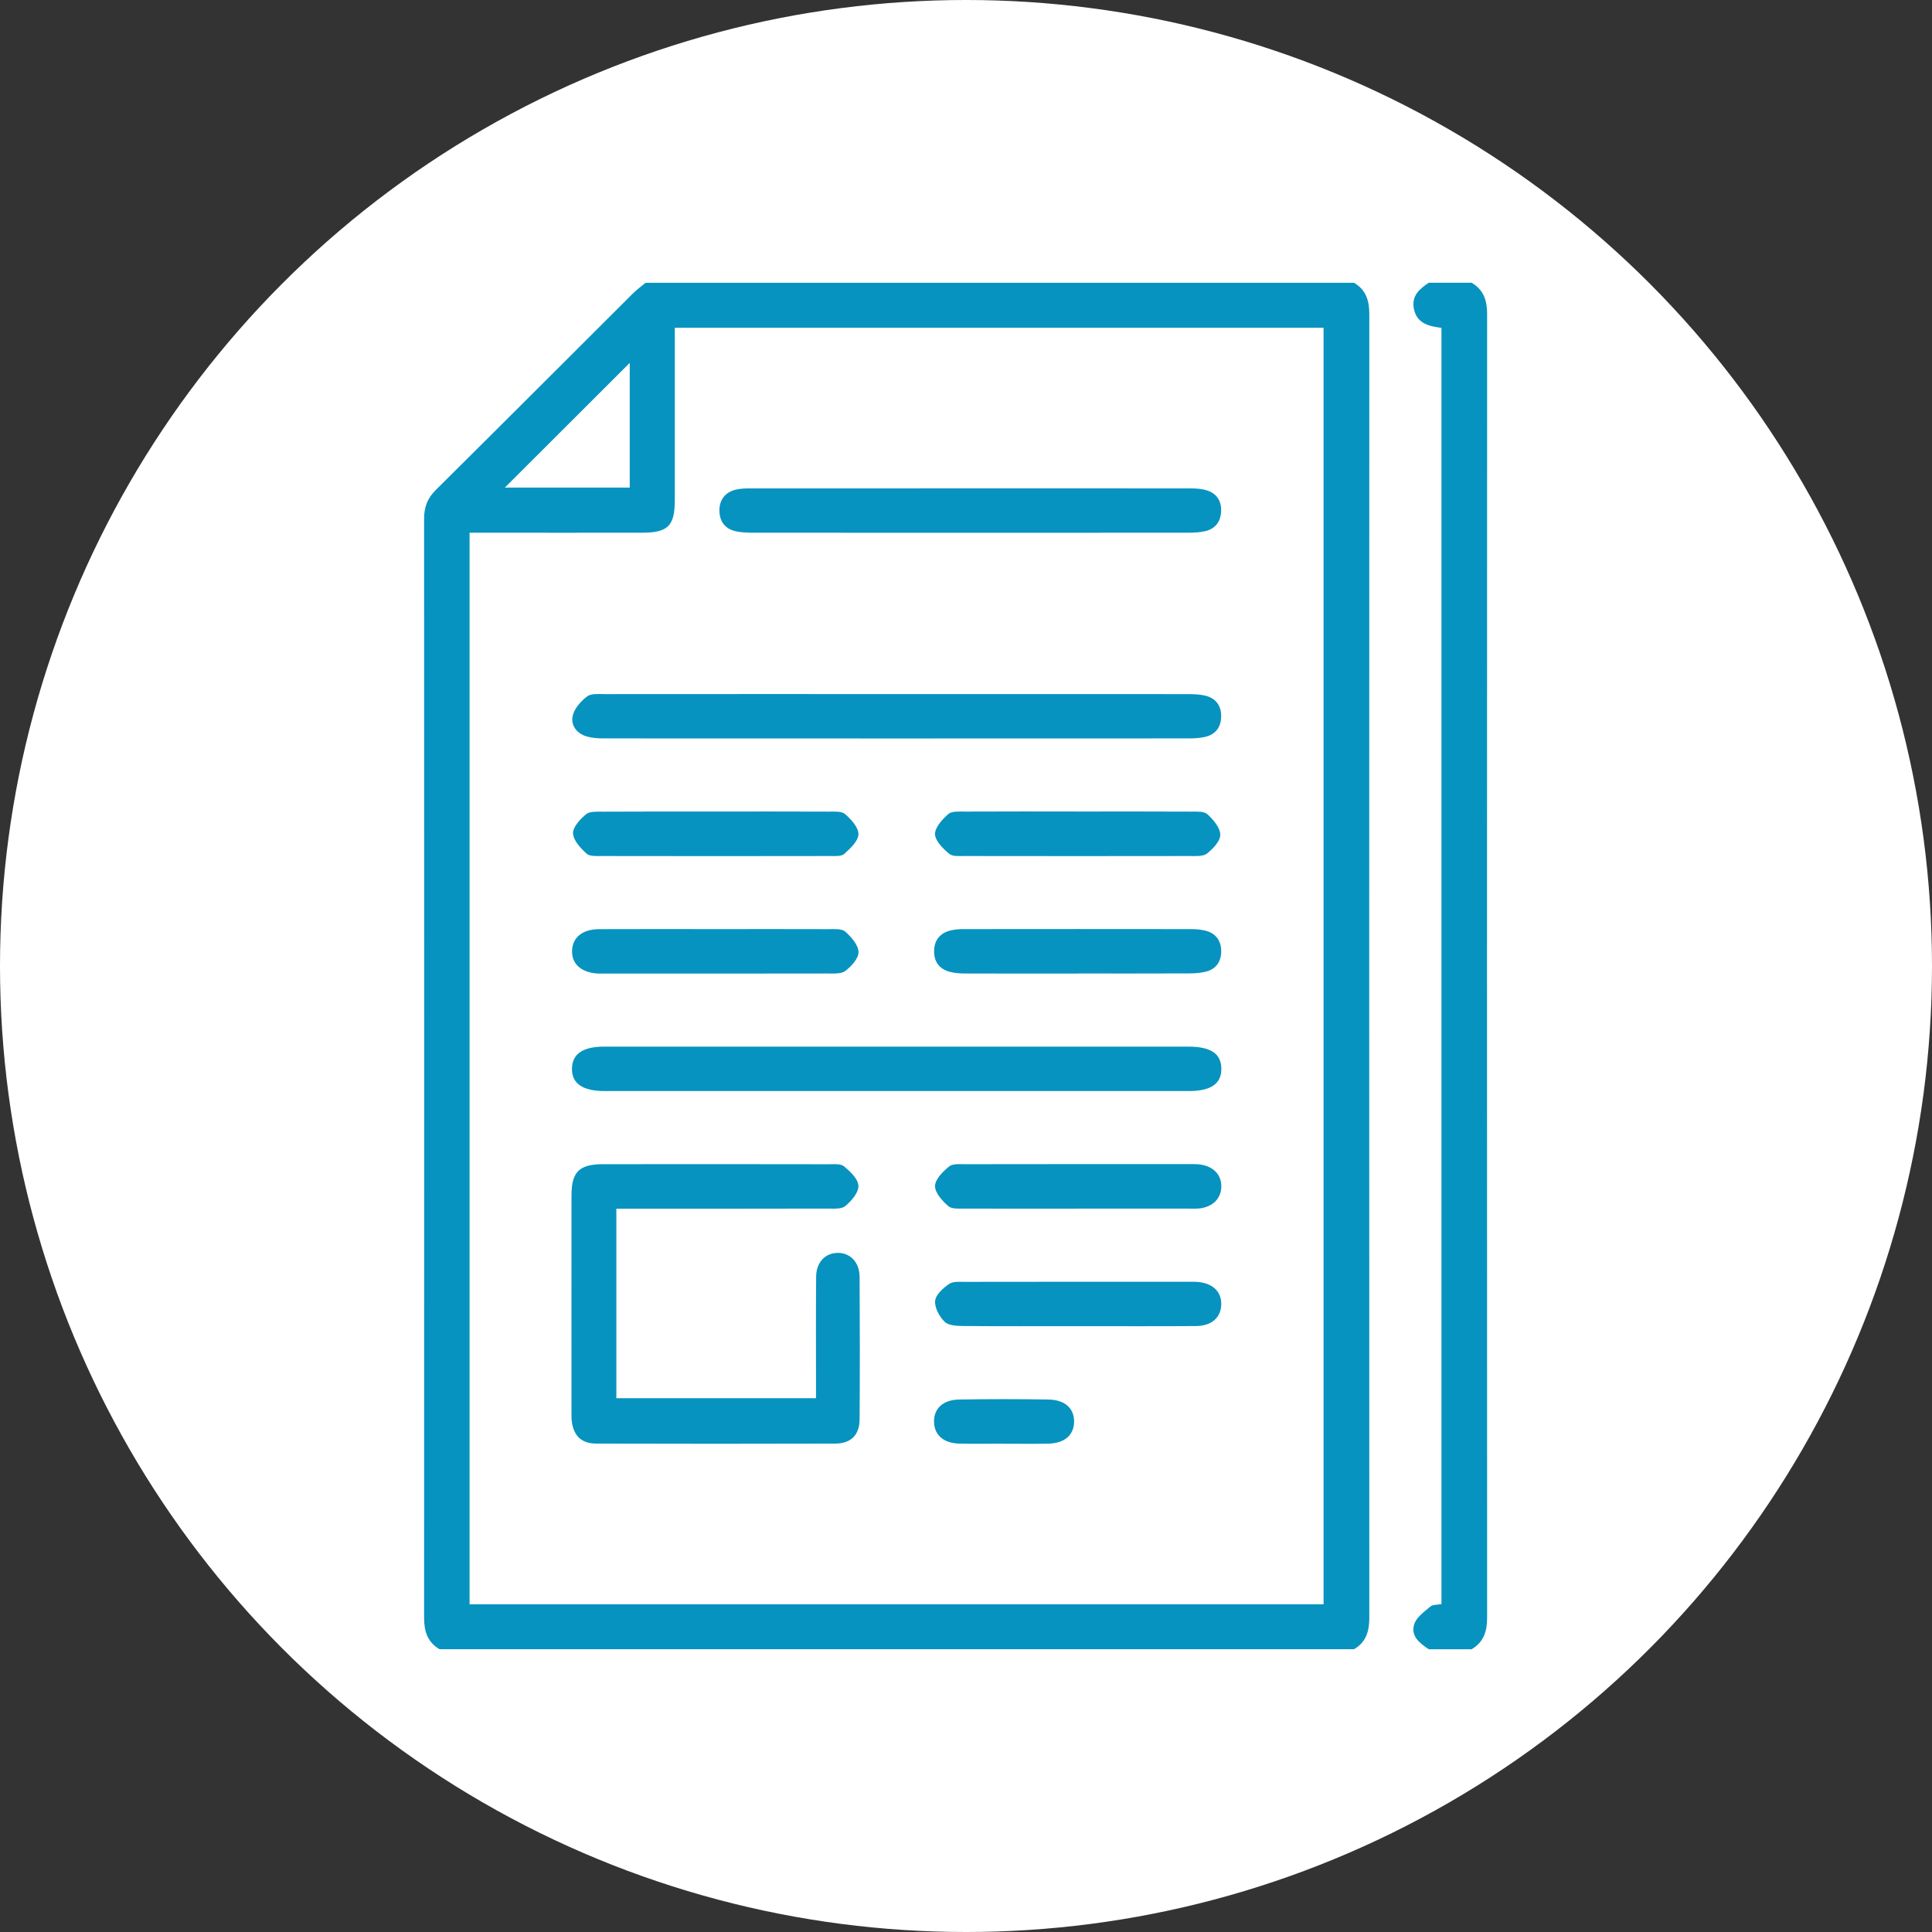 <svg width="41" height="41" viewBox="0 0 41 41" fill="none" xmlns="http://www.w3.org/2000/svg">
<rect x="0" y="0" width="41" height="41" fill="#333333" stroke="none"/>
<circle cx="20.5" cy="20.5" r="20.5" fill="white"/>
<path d="M9.33 35C9.073 34.851 9 34.621 9 34.335C9.003 26.557 9.003 18.78 9 11.002C9 10.76 9.073 10.572 9.247 10.399C10.642 9.015 12.03 7.625 13.421 6.238C13.507 6.152 13.606 6.079 13.699 6.001C18.71 6.001 23.721 6.001 28.733 6.001C28.992 6.15 29.059 6.385 29.059 6.668C29.056 15.889 29.056 25.111 29.059 34.332C29.059 34.615 28.992 34.85 28.733 34.999H9.33V35ZM14.32 6.956V7.276C14.32 8.39 14.32 9.504 14.32 10.617C14.32 11.159 14.175 11.304 13.629 11.305C12.513 11.307 11.398 11.305 10.282 11.305C10.181 11.305 10.08 11.305 9.965 11.305V34.045H28.088V6.956H14.32ZM13.363 7.702C12.472 8.592 11.59 9.473 10.714 10.347H13.364V7.702L13.363 7.702Z" fill="#0793BF"/>
<path d="M30.321 35C30.126 34.87 29.926 34.716 30.015 34.459C30.066 34.315 30.227 34.202 30.355 34.093C30.404 34.051 30.498 34.059 30.59 34.041V6.958C30.329 6.923 30.064 6.871 30.003 6.544C29.954 6.274 30.126 6.13 30.321 6H31.229C31.486 6.149 31.56 6.38 31.559 6.666C31.556 15.888 31.556 25.112 31.559 34.334C31.559 34.62 31.486 34.85 31.229 35H30.321Z" fill="#0793BF"/>
<path d="M13.08 25.65V29.672H17.317C17.317 29.556 17.317 29.455 17.317 29.354C17.317 28.599 17.313 27.844 17.32 27.089C17.323 26.784 17.518 26.587 17.783 26.588C18.046 26.589 18.24 26.789 18.242 27.094C18.248 28.103 18.249 29.113 18.242 30.122C18.24 30.45 18.061 30.633 17.729 30.635C16.037 30.64 14.345 30.64 12.654 30.635C12.334 30.634 12.17 30.466 12.133 30.152C12.126 30.096 12.128 30.039 12.128 29.982C12.128 28.444 12.126 26.906 12.128 25.368C12.128 24.869 12.293 24.707 12.792 24.706C14.389 24.704 15.986 24.704 17.583 24.707C17.696 24.707 17.84 24.692 17.913 24.752C18.044 24.862 18.213 25.021 18.217 25.165C18.222 25.309 18.069 25.487 17.937 25.595C17.852 25.665 17.686 25.648 17.554 25.648C16.175 25.651 14.795 25.651 13.415 25.651H13.079L13.08 25.65Z" fill="#0793BF"/>
<path d="M19.029 14.729C21.09 14.729 23.15 14.729 25.211 14.73C25.333 14.73 25.458 14.735 25.575 14.762C25.81 14.818 25.923 14.986 25.915 15.219C25.907 15.441 25.789 15.592 25.565 15.64C25.465 15.661 25.359 15.67 25.256 15.67C21.106 15.672 16.956 15.672 12.806 15.67C12.693 15.67 12.578 15.662 12.47 15.634C12.248 15.577 12.111 15.402 12.152 15.198C12.184 15.04 12.325 14.881 12.46 14.779C12.549 14.711 12.714 14.731 12.845 14.73C14.905 14.728 16.966 14.729 19.027 14.729H19.029Z" fill="#0793BF"/>
<path d="M19.032 22.211C21.092 22.211 23.153 22.211 25.215 22.211C25.693 22.211 25.916 22.359 25.919 22.678C25.922 22.999 25.698 23.154 25.225 23.154C21.093 23.154 16.962 23.154 12.831 23.154C12.363 23.154 12.131 22.992 12.138 22.674C12.144 22.366 12.37 22.211 12.82 22.211C14.89 22.211 16.961 22.211 19.032 22.211Z" fill="#0793BF"/>
<path d="M20.607 10.364C22.157 10.364 23.706 10.363 25.256 10.365C25.377 10.365 25.505 10.371 25.618 10.409C25.833 10.479 25.929 10.648 25.913 10.87C25.898 11.08 25.785 11.223 25.577 11.272C25.468 11.297 25.352 11.304 25.24 11.305C22.14 11.307 19.04 11.307 15.941 11.305C15.838 11.305 15.733 11.297 15.632 11.278C15.393 11.233 15.271 11.072 15.267 10.841C15.264 10.608 15.387 10.445 15.619 10.39C15.728 10.364 15.844 10.365 15.956 10.365C17.506 10.364 19.056 10.364 20.606 10.364L20.607 10.364Z" fill="#0793BF"/>
<path d="M22.86 17.222C23.663 17.222 24.465 17.219 25.268 17.224C25.389 17.224 25.547 17.212 25.622 17.279C25.748 17.392 25.893 17.564 25.896 17.713C25.899 17.848 25.742 18.012 25.615 18.113C25.534 18.178 25.38 18.166 25.259 18.166C23.663 18.169 22.067 18.168 20.471 18.166C20.36 18.166 20.214 18.18 20.143 18.119C20.013 18.008 19.846 17.846 19.843 17.703C19.84 17.559 19.997 17.387 20.125 17.275C20.202 17.209 20.359 17.224 20.48 17.223C21.273 17.219 22.067 17.221 22.86 17.221V17.222Z" fill="#0793BF"/>
<path d="M15.171 17.222C15.974 17.222 16.777 17.22 17.579 17.224C17.7 17.224 17.858 17.21 17.934 17.276C18.063 17.388 18.22 17.56 18.218 17.704C18.215 17.847 18.046 18.004 17.918 18.12C17.855 18.177 17.72 18.166 17.617 18.166C16.003 18.169 14.388 18.169 12.774 18.166C12.662 18.166 12.515 18.177 12.447 18.115C12.32 17.998 12.167 17.835 12.161 17.685C12.156 17.55 12.313 17.383 12.438 17.279C12.518 17.214 12.672 17.226 12.793 17.225C13.586 17.221 14.38 17.222 15.173 17.222L15.171 17.222Z" fill="#0793BF"/>
<path d="M15.203 19.717C15.997 19.717 16.79 19.715 17.583 19.718C17.704 19.718 17.862 19.704 17.938 19.771C18.066 19.883 18.214 20.053 18.219 20.202C18.223 20.337 18.068 20.507 17.94 20.604C17.851 20.672 17.688 20.659 17.557 20.659C15.98 20.662 14.403 20.661 12.827 20.661C12.789 20.661 12.751 20.662 12.713 20.661C12.348 20.649 12.131 20.466 12.14 20.176C12.149 19.896 12.357 19.721 12.711 19.718C13.542 19.714 14.373 19.717 15.204 19.717H15.203Z" fill="#0793BF"/>
<path d="M22.89 20.661C22.087 20.661 21.284 20.662 20.482 20.659C20.379 20.659 20.273 20.652 20.174 20.628C19.941 20.573 19.819 20.416 19.823 20.18C19.827 19.944 19.957 19.793 20.189 19.742C20.271 19.724 20.357 19.717 20.441 19.717C22.056 19.715 23.67 19.715 25.286 19.717C25.388 19.717 25.494 19.727 25.593 19.753C25.814 19.814 25.918 19.976 25.916 20.195C25.914 20.402 25.811 20.56 25.604 20.616C25.488 20.648 25.362 20.656 25.241 20.657C24.457 20.66 23.674 20.659 22.89 20.659L22.89 20.661Z" fill="#0793BF"/>
<path d="M22.859 25.65C22.066 25.65 21.273 25.651 20.479 25.648C20.358 25.648 20.201 25.662 20.124 25.596C19.996 25.485 19.84 25.312 19.843 25.168C19.846 25.024 20.011 24.86 20.143 24.753C20.224 24.689 20.378 24.707 20.5 24.706C22.077 24.703 23.653 24.704 25.23 24.704C25.315 24.704 25.401 24.702 25.485 24.715C25.762 24.759 25.923 24.939 25.918 25.187C25.912 25.433 25.741 25.608 25.464 25.644C25.39 25.653 25.314 25.649 25.238 25.649C24.445 25.649 23.652 25.649 22.858 25.649L22.859 25.65Z" fill="#0793BF"/>
<path d="M22.859 28.143C22.057 28.143 21.254 28.147 20.451 28.14C20.314 28.138 20.135 28.134 20.05 28.053C19.937 27.944 19.832 27.753 19.845 27.608C19.856 27.477 20.014 27.334 20.141 27.248C20.23 27.188 20.378 27.203 20.499 27.203C22.076 27.2 23.652 27.201 25.23 27.201C25.287 27.201 25.344 27.199 25.4 27.203C25.732 27.227 25.922 27.405 25.917 27.682C25.911 27.959 25.715 28.138 25.38 28.141C24.539 28.147 23.698 28.143 22.858 28.143L22.859 28.143Z" fill="#0793BF"/>
<path d="M21.298 30.637C20.987 30.637 20.677 30.642 20.366 30.636C20.03 30.629 19.833 30.461 19.822 30.186C19.81 29.899 20.006 29.705 20.355 29.7C20.986 29.689 21.618 29.689 22.249 29.7C22.601 29.705 22.799 29.891 22.794 30.177C22.788 30.462 22.584 30.633 22.231 30.637C21.92 30.642 21.61 30.638 21.298 30.638V30.637Z" fill="#0793BF"/>
</svg>
